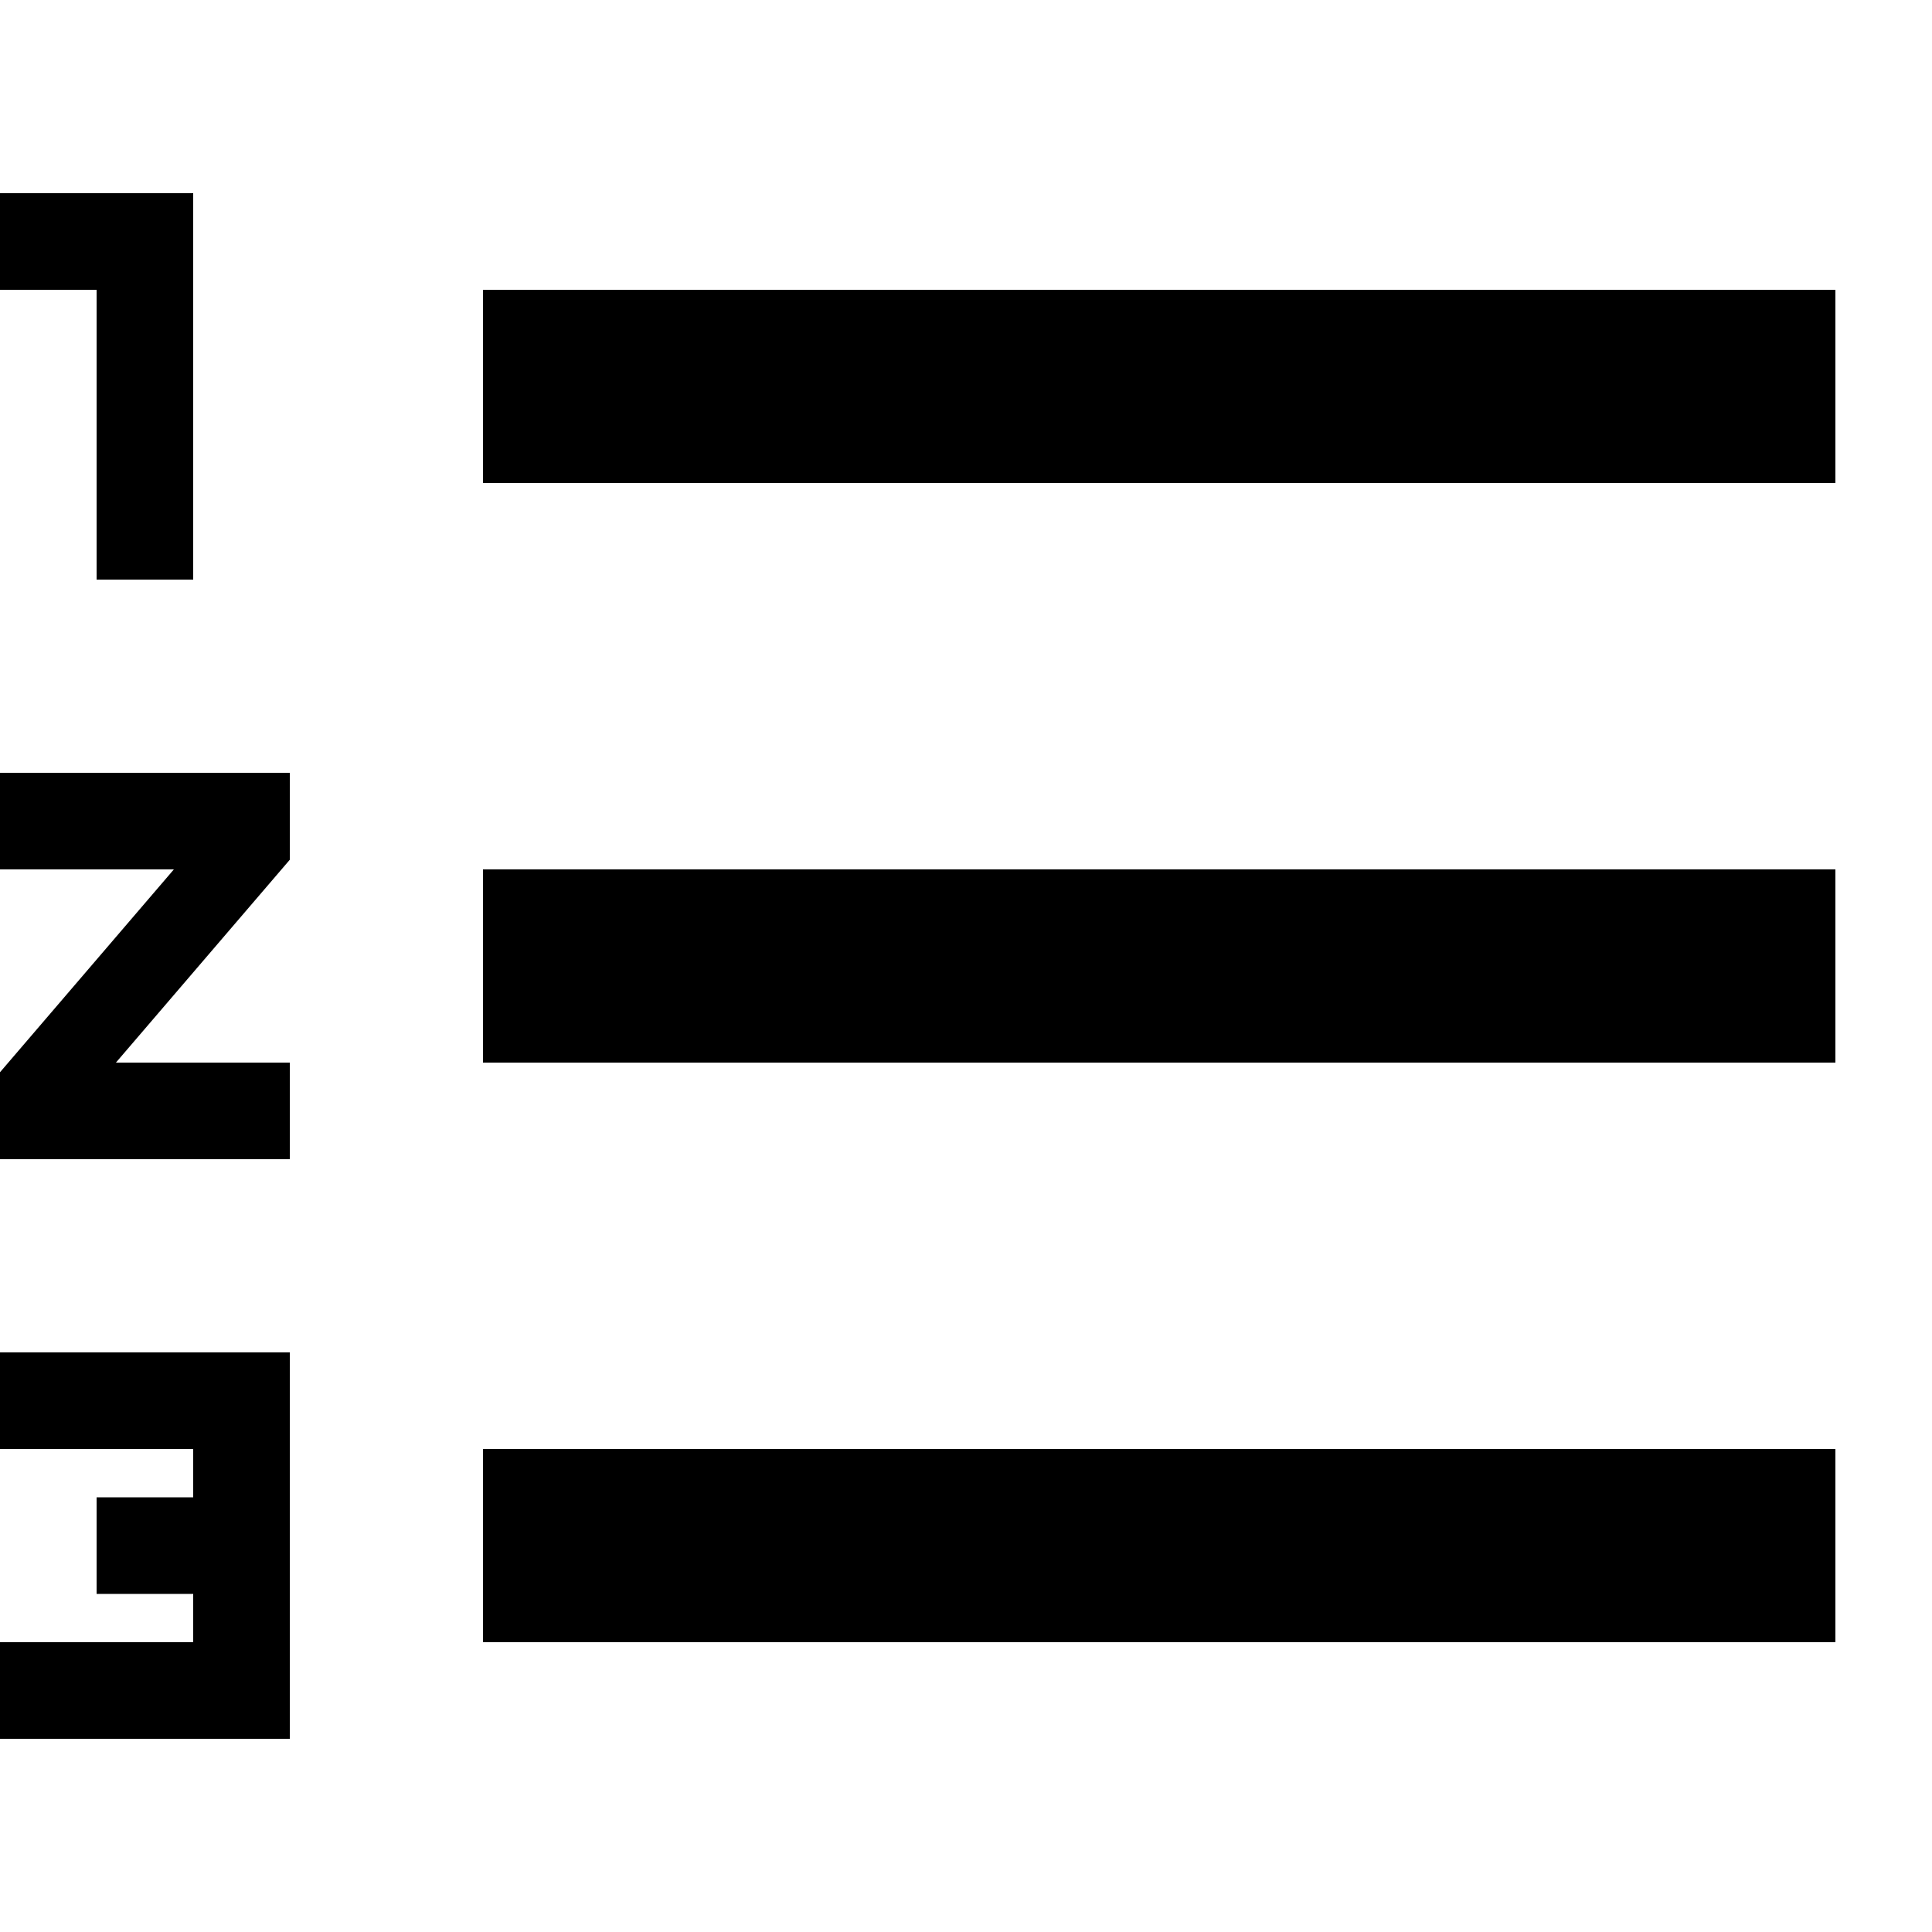 <svg width="20" height="20" xmlns="http://www.w3.org/2000/svg" xmlns:xlink="http://www.w3.org/1999/xlink">
    <defs>
        <path d="M0 15h2v.5H1v1h1v.5H0v1h3v-4H0v1zm1-9h1V2H0v1h1v3zM0 9h1.8L0 11.1v.9h3v-1H1.2L3 8.9V8H0v1zm5-6v2h14V3H5zm0 14h14v-2H5v2zm0-6h14V9H5v2z" id="a"/>
    </defs>
    <use xlink:href="#a"/>
</svg>
